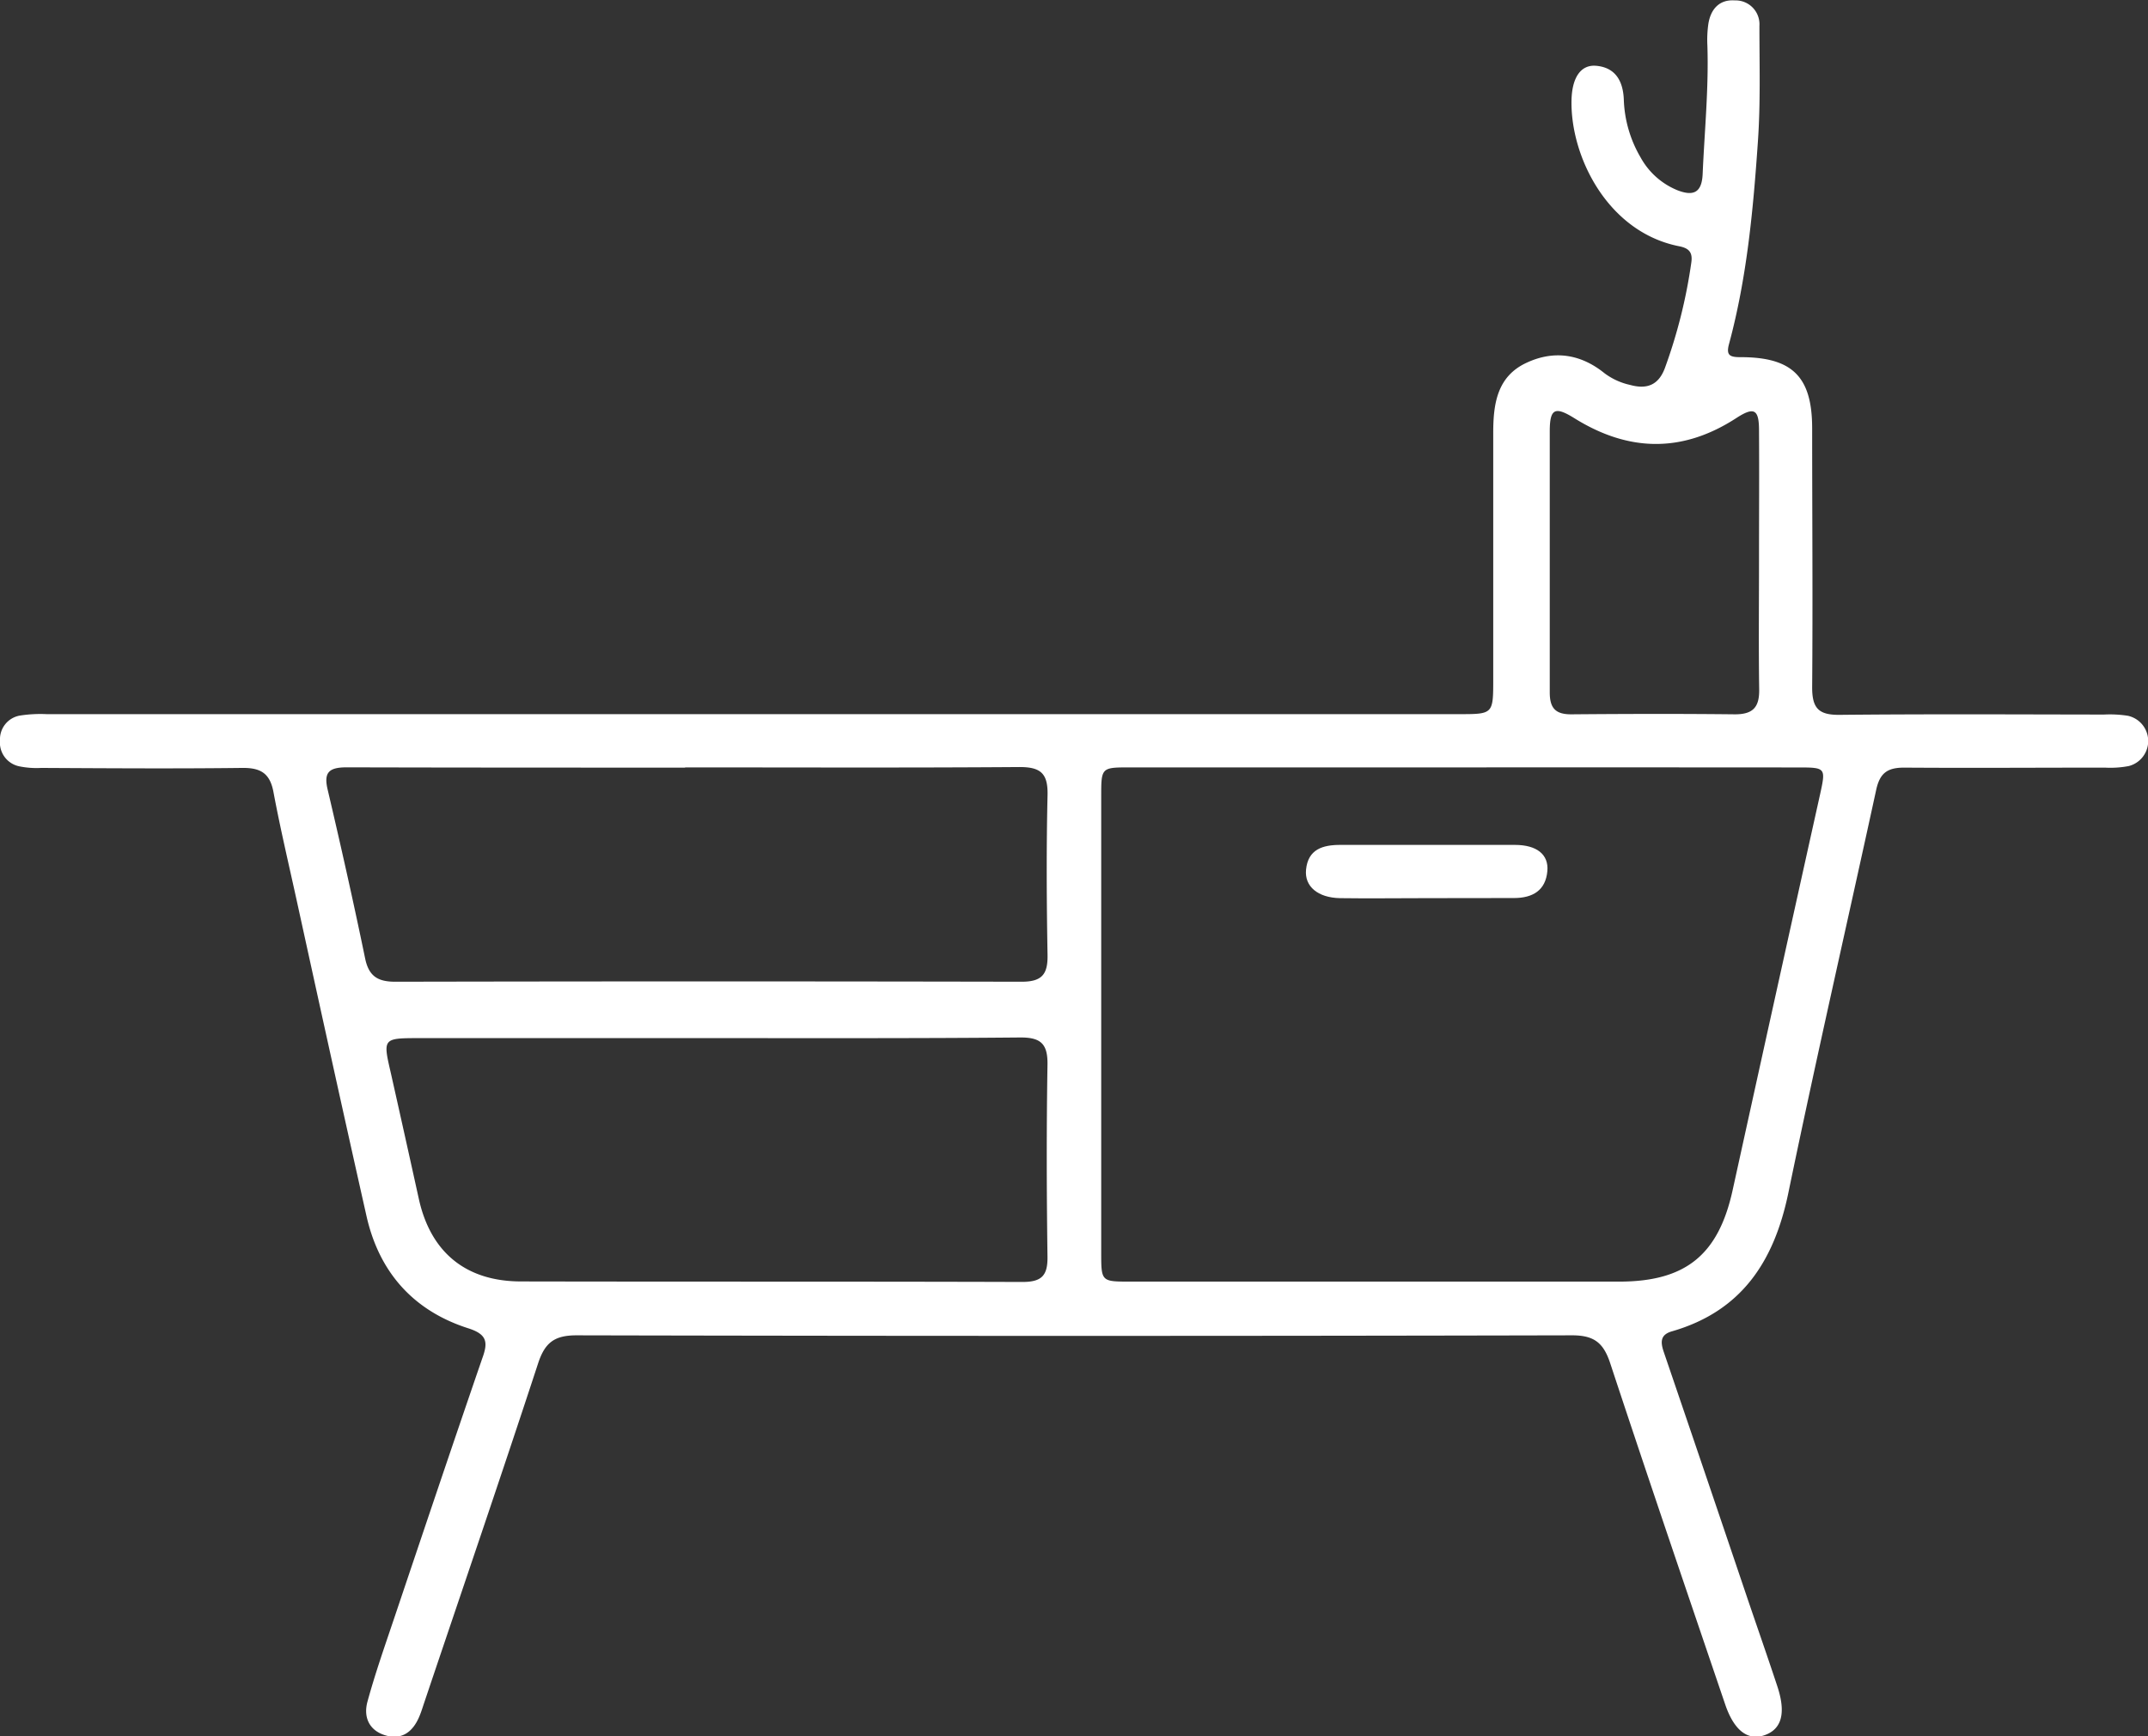 <svg xmlns="http://www.w3.org/2000/svg" viewBox="0 0 368.21 297.7"><rect x="0" y="0" width="368.21" height="297.7" fill="#333333" stroke="none"/><defs><style>.cls-1{fill:#fff;}</style></defs><g id="Layer_2" data-name="Layer 2"><g id="Layer_1-2" data-name="Layer 1"><path class="cls-1" d="M128.84,122.45H250.08c5.88,0,5.89,0,5.89-6,0-14.09,0-28.18,0-42.28,0-5,.7-9.69,5.78-12C266.45,60,271,60.72,275.05,64a11.36,11.36,0,0,0,4.38,2c2.79.77,4.83.11,5.95-2.85a88.87,88.87,0,0,0,4.54-18.1c.27-1.77-.39-2.49-2.05-2.82-12.34-2.42-18.71-15.49-18.48-25.08.09-3.81,1.56-6.09,4.21-5.87,3.35.29,4.61,2.66,4.75,5.71a20.92,20.92,0,0,0,2.88,10,12.64,12.64,0,0,0,6.29,5.62c2.83,1.11,4.22.37,4.35-2.81.32-7.35,1.05-14.67.81-22a19.36,19.36,0,0,1,.17-3.73c.41-2.52,1.89-4.19,4.54-4a4.09,4.09,0,0,1,4.21,4.36c0,6.61.2,13.24-.26,19.82-.8,11.68-1.88,23.36-4.95,34.73-.52,1.93.1,2.27,2,2.26,8.85,0,12.23,3.35,12.25,12.13,0,14.84.12,29.68,0,44.52,0,3.63,1.19,4.72,4.74,4.68,15.1-.15,30.19-.07,45.28-.05a20,20,0,0,1,4.1.21,4.43,4.43,0,0,1,.15,8.62,16.79,16.79,0,0,1-4.08.27c-11.48,0-22.95.08-34.43,0-2.85,0-4.16.91-4.79,3.84-5,23-10.28,46-15.05,69.07-2.43,11.74-8,20.29-19.94,23.74-2,.57-2,1.8-1.44,3.48q7.13,20.9,14.19,41.8c1.76,5.2,3.58,10.38,5.3,15.59,1.51,4.57.76,7.32-2.13,8.36s-5.27-.74-6.8-5.23c-6.62-19.48-13.28-39-19.71-58.5-1.16-3.53-2.76-4.82-6.58-4.81q-85.3.19-170.63,0c-3.8,0-5.42,1.27-6.58,4.81-6.37,19.44-13,38.79-19.52,58.17-.28.83-.53,1.67-.88,2.47-1.06,2.46-2.85,3.91-5.59,3.19-2.93-.78-4-3.12-3.26-5.83,1.28-4.69,2.89-9.29,4.44-13.89,5.05-15,10.09-30,15.25-45,1-2.74.82-4.09-2.39-5.12-9.41-3-15.3-9.61-17.47-19.27-4.05-18-8-36-11.94-54-1.36-6.22-2.83-12.41-4-18.66-.6-3.26-2.22-4.2-5.38-4.16-11.47.14-22.95.06-34.42,0a14.77,14.77,0,0,1-3.71-.26A4.16,4.16,0,0,1,0,126.92a4.11,4.11,0,0,1,3.51-4.24A22.91,22.91,0,0,1,8,122.45ZM251,131.58q-28.62,0-57.23,0c-5,0-5,0-5,5q0,39.08,0,78.17c0,5,0,5,5,5h83.78c11.38,0,17-4.57,19.44-15.6q7.47-34,15-67.91c1-4.56,1-4.65-3.68-4.65Q279.58,131.57,251,131.58ZM122.89,178H72c-6.4,0-6.39,0-5,6q2.42,10.77,4.79,21.54c2,9.12,8,14.16,17.48,14.18,28.67.06,57.34,0,86,.09,3.27,0,4.34-1.07,4.29-4.33-.15-11-.18-21.94,0-32.9.06-3.62-1.15-4.72-4.72-4.69C157.55,178.05,140.22,178,122.89,178Zm-5.45-46.38c-19.33,0-38.66,0-58-.05-3.08,0-4,.87-3.25,3.92,2.25,9.59,4.41,19.2,6.4,28.84.63,3.06,2.17,4,5.16,4q53.7-.11,107.38,0c3.52,0,4.5-1.3,4.44-4.62-.16-9.1-.21-18.22,0-27.31.1-3.82-1.18-4.91-4.93-4.88C155.61,131.66,136.53,131.58,117.44,131.58Zm184.09-35.4h0c0-7.48.05-15,0-22.44,0-3.63-.86-4.07-3.92-2.08-9.26,6-18.47,5.79-27.74,0-3.31-2.06-4.19-1.63-4.21,2.16,0,15,0,29.91,0,44.87,0,2.71,1,3.78,3.76,3.75,9.35-.08,18.69-.1,28,0,3.11,0,4.18-1.25,4.14-4.24C301.45,110.88,301.53,103.53,301.53,96.18Z"/><path class="cls-1" d="M244.62,154c-5,0-10,.07-14.94,0-3.76-.08-6.08-2-5.8-4.87.34-3.52,2.87-4.27,5.91-4.26,10,0,19.92,0,29.89,0,3.75,0,5.82,1.64,5.57,4.48-.29,3.35-2.55,4.62-5.68,4.63C254.58,154,249.6,154,244.62,154Z"/></g></g></svg>
